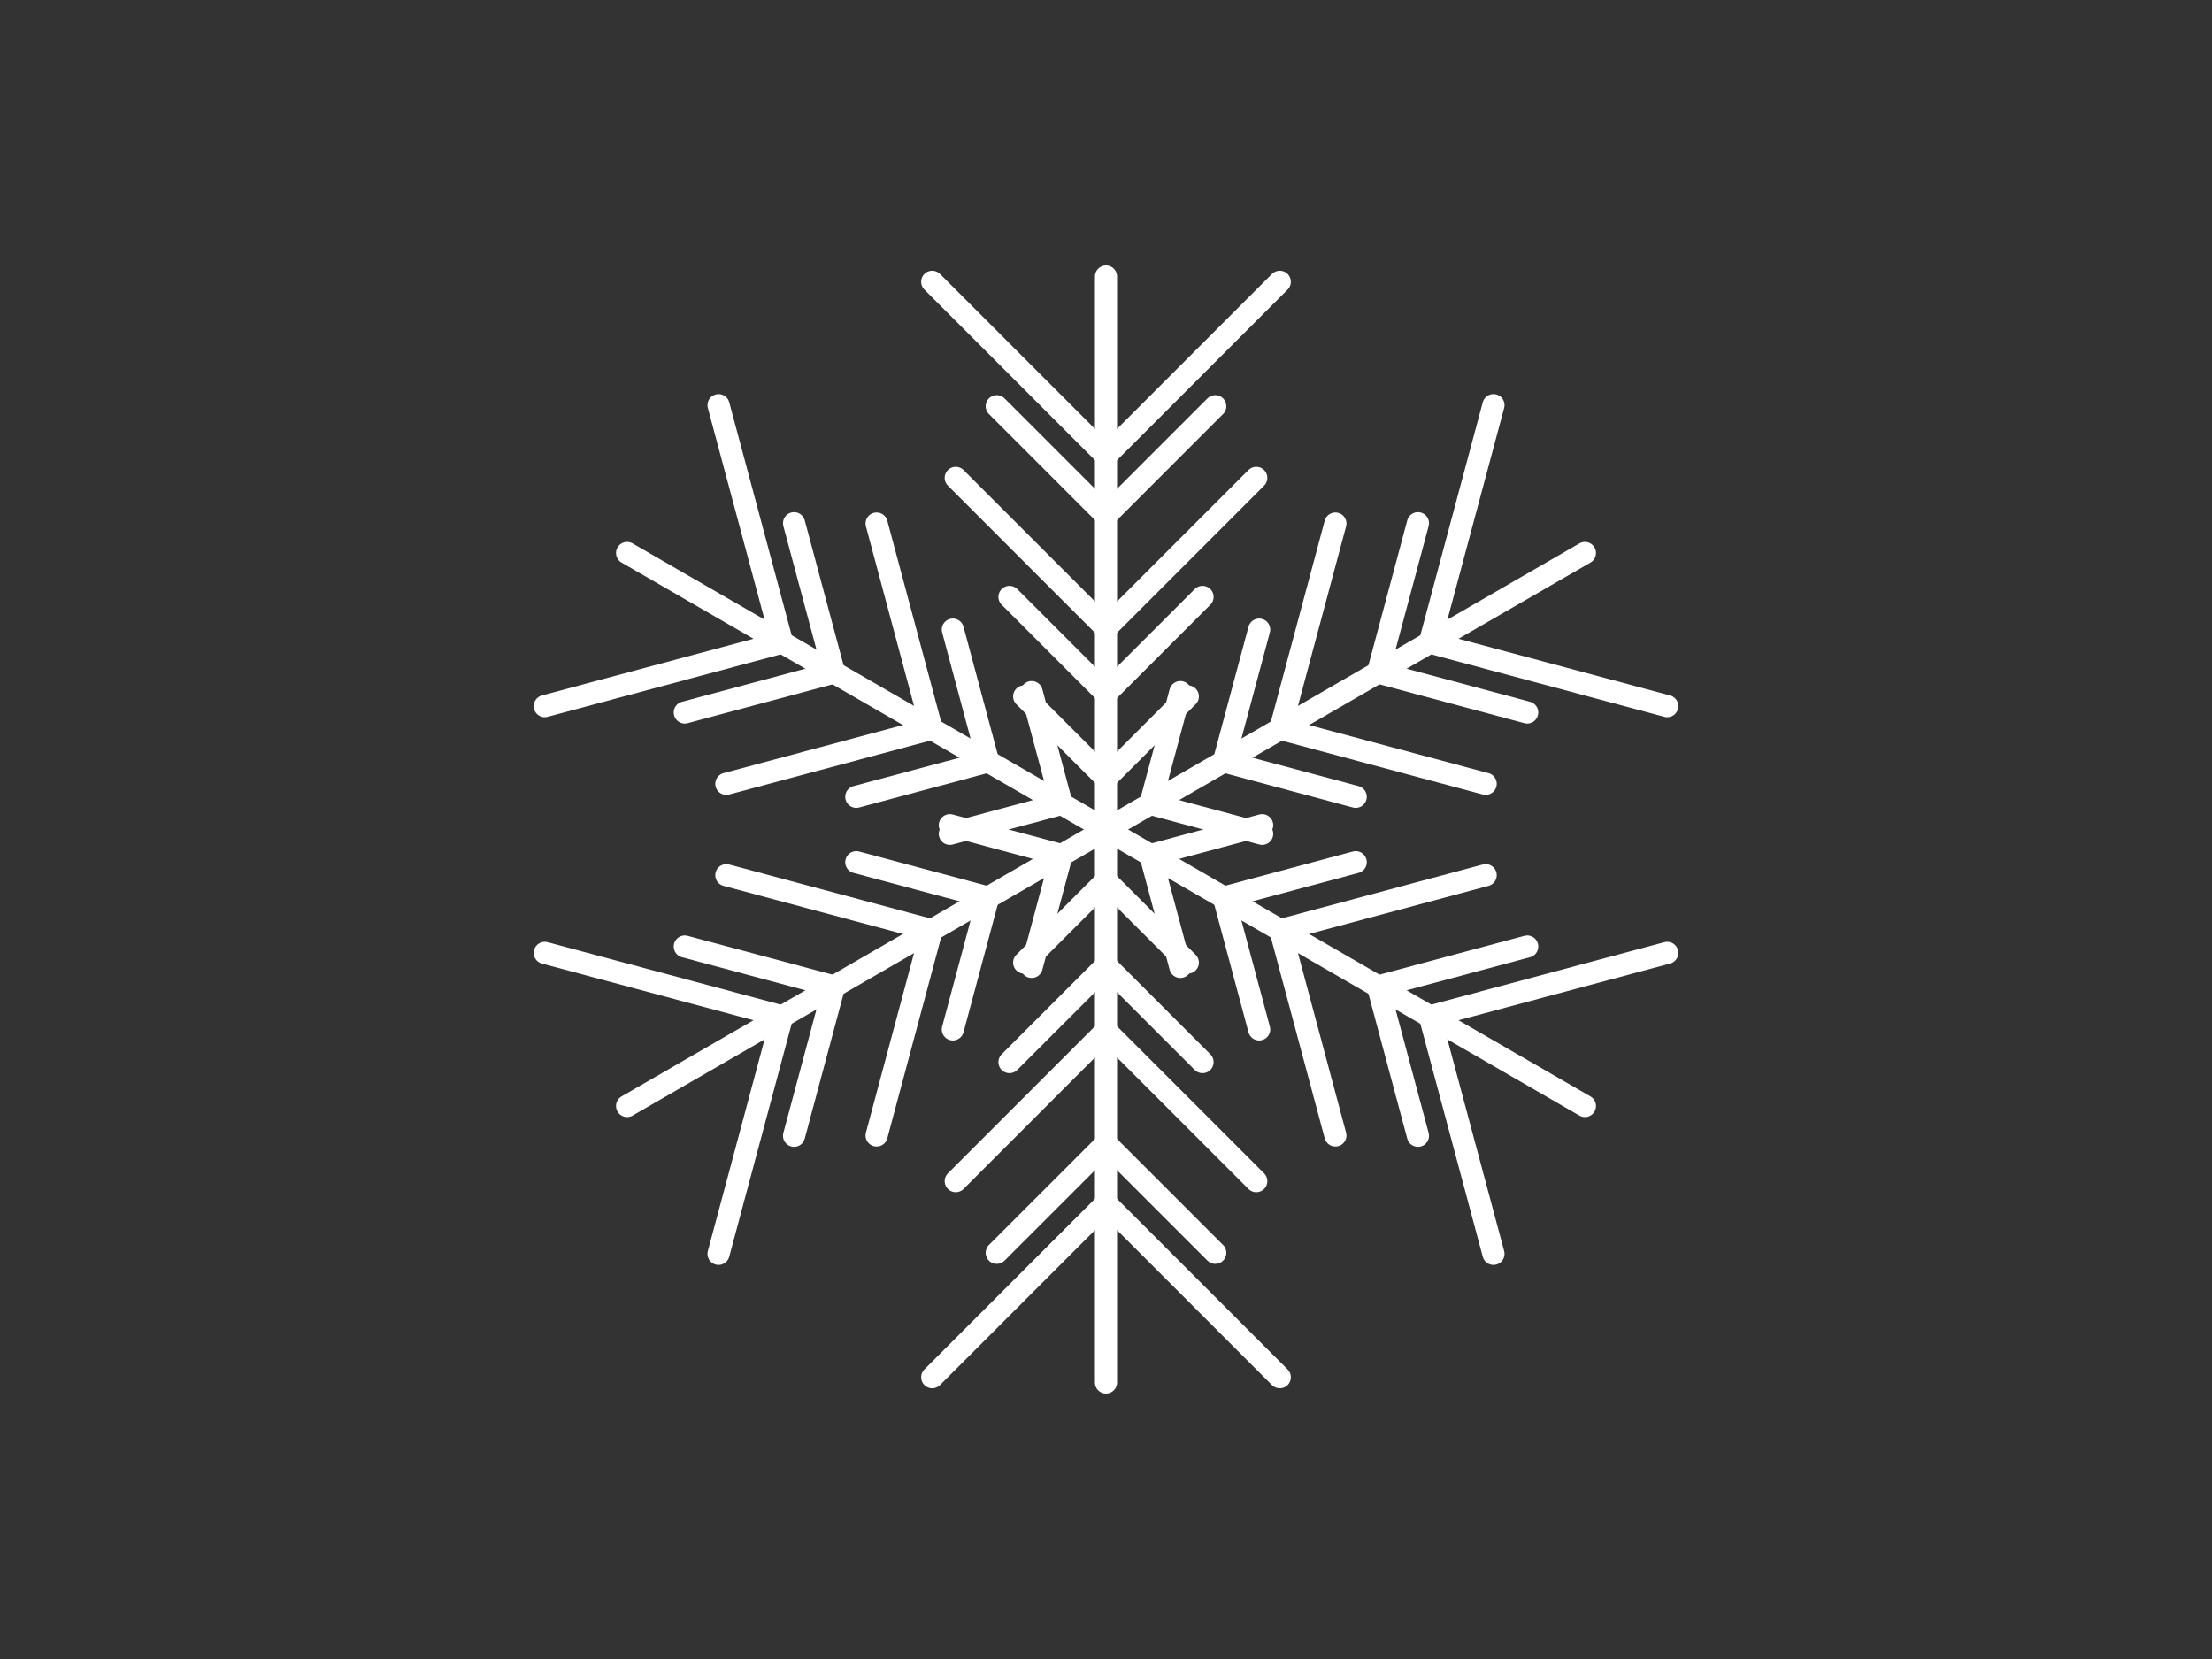﻿<svg version="1.1" xmlns="http://www.w3.org/2000/svg" xmlns:xlink="http://www.w3.org/1999/xlink" width="800" height="600"><rect width="100%" height="100%" fill="#333333" stroke="none"/><g fill="none" fill-rule="nonzero" stroke="none" stroke-width="1" stroke-linecap="butt" stroke-linejoin="miter" stroke-miterlimit="10" stroke-dasharray="" stroke-dashoffset="0" font-family="none" font-weight="none" font-size="none" text-anchor="none" style="mix-blend-mode: normal"><rect x="0" y="0" width="800" height="600"/></g><g fill="none" fill-rule="nonzero" stroke="#ffffff" stroke-width="8" stroke-linecap="round" stroke-linejoin="miter" stroke-miterlimit="10" stroke-dasharray="" stroke-dashoffset="0" font-family="none" font-weight="none" font-size="none" text-anchor="none" style="mix-blend-mode: normal"><g id="Snowflake"><g><line x1="400" y1="300" x2="400" y2="500"/><polyline points="370.404,348.131 400,318.535 429.596,348.131"/><polyline points="365.086,384.124 400,349.209 434.914,384.124"/><polyline points="345.653,427.174 400,372.826 454.347,427.174"/><polyline points="360.482,453.092 400,413.574 439.518,453.092"/><polyline points="337.147,498.093 400,435.24 462.853,498.093"/></g><g><line x1="400" y1="300" x2="226.795" y2="400"/><polyline points="343.519,298.435 383.948,309.268 373.115,349.696"/><polyline points="309.689,311.825 357.383,324.605 344.604,372.299"/><polyline points="262.691,316.521 336.931,336.413 317.038,410.653"/><polyline points="247.659,342.323 301.642,356.787 287.177,410.77"/><polyline points="197.02,344.615 282.878,367.62 259.873,453.478"/></g><g><line x1="400" y1="300" x2="226.795" y2="200"/><polyline points="373.115,250.304 383.948,290.732 343.519,301.565"/><polyline points="344.604,227.701 357.383,275.395 309.689,288.175"/><polyline points="317.038,189.347 336.931,263.587 262.691,283.479"/><polyline points="287.177,189.23 301.642,243.213 247.659,257.677"/><polyline points="259.873,146.522 282.878,232.38 197.02,255.385"/></g><g><line x1="400" y1="300" x2="400" y2="100"/><polyline points="429.596,251.869 400,281.465 370.404,251.869"/><polyline points="434.914,215.876 400,250.791 365.086,215.876"/><polyline points="454.347,172.826 400,227.174 345.653,172.826"/><polyline points="439.518,146.908 400,186.426 360.482,146.908"/><polyline points="462.853,101.907 400,164.76 337.147,101.907"/></g><g><line x1="400" y1="300" x2="573.205" y2="200"/><polyline points="456.481,301.565 416.052,290.732 426.885,250.304"/><polyline points="490.311,288.175 442.617,275.395 455.396,227.701"/><polyline points="537.309,283.479 463.069,263.587 482.962,189.347"/><polyline points="552.341,257.677 498.358,243.213 512.823,189.23"/><polyline points="602.98,255.385 517.122,232.38 540.127,146.522"/></g><g><line x1="400" y1="300" x2="573.205" y2="400"/><polyline points="426.885,349.696 416.052,309.268 456.481,298.435"/><polyline points="455.396,372.299 442.617,324.605 490.311,311.825"/><polyline points="482.962,410.653 463.069,336.413 537.309,316.521"/><polyline points="512.823,410.77 498.358,356.787 552.341,342.323"/><polyline points="540.127,453.478 517.122,367.62 602.98,344.615"/></g></g></g><g fill="none" fill-rule="nonzero" stroke="none" stroke-width="1" stroke-linecap="butt" stroke-linejoin="miter" stroke-miterlimit="10" stroke-dasharray="" stroke-dashoffset="0" font-family="sans-serif" font-weight="normal" font-size="12" text-anchor="start" style="mix-blend-mode: normal"/></svg>